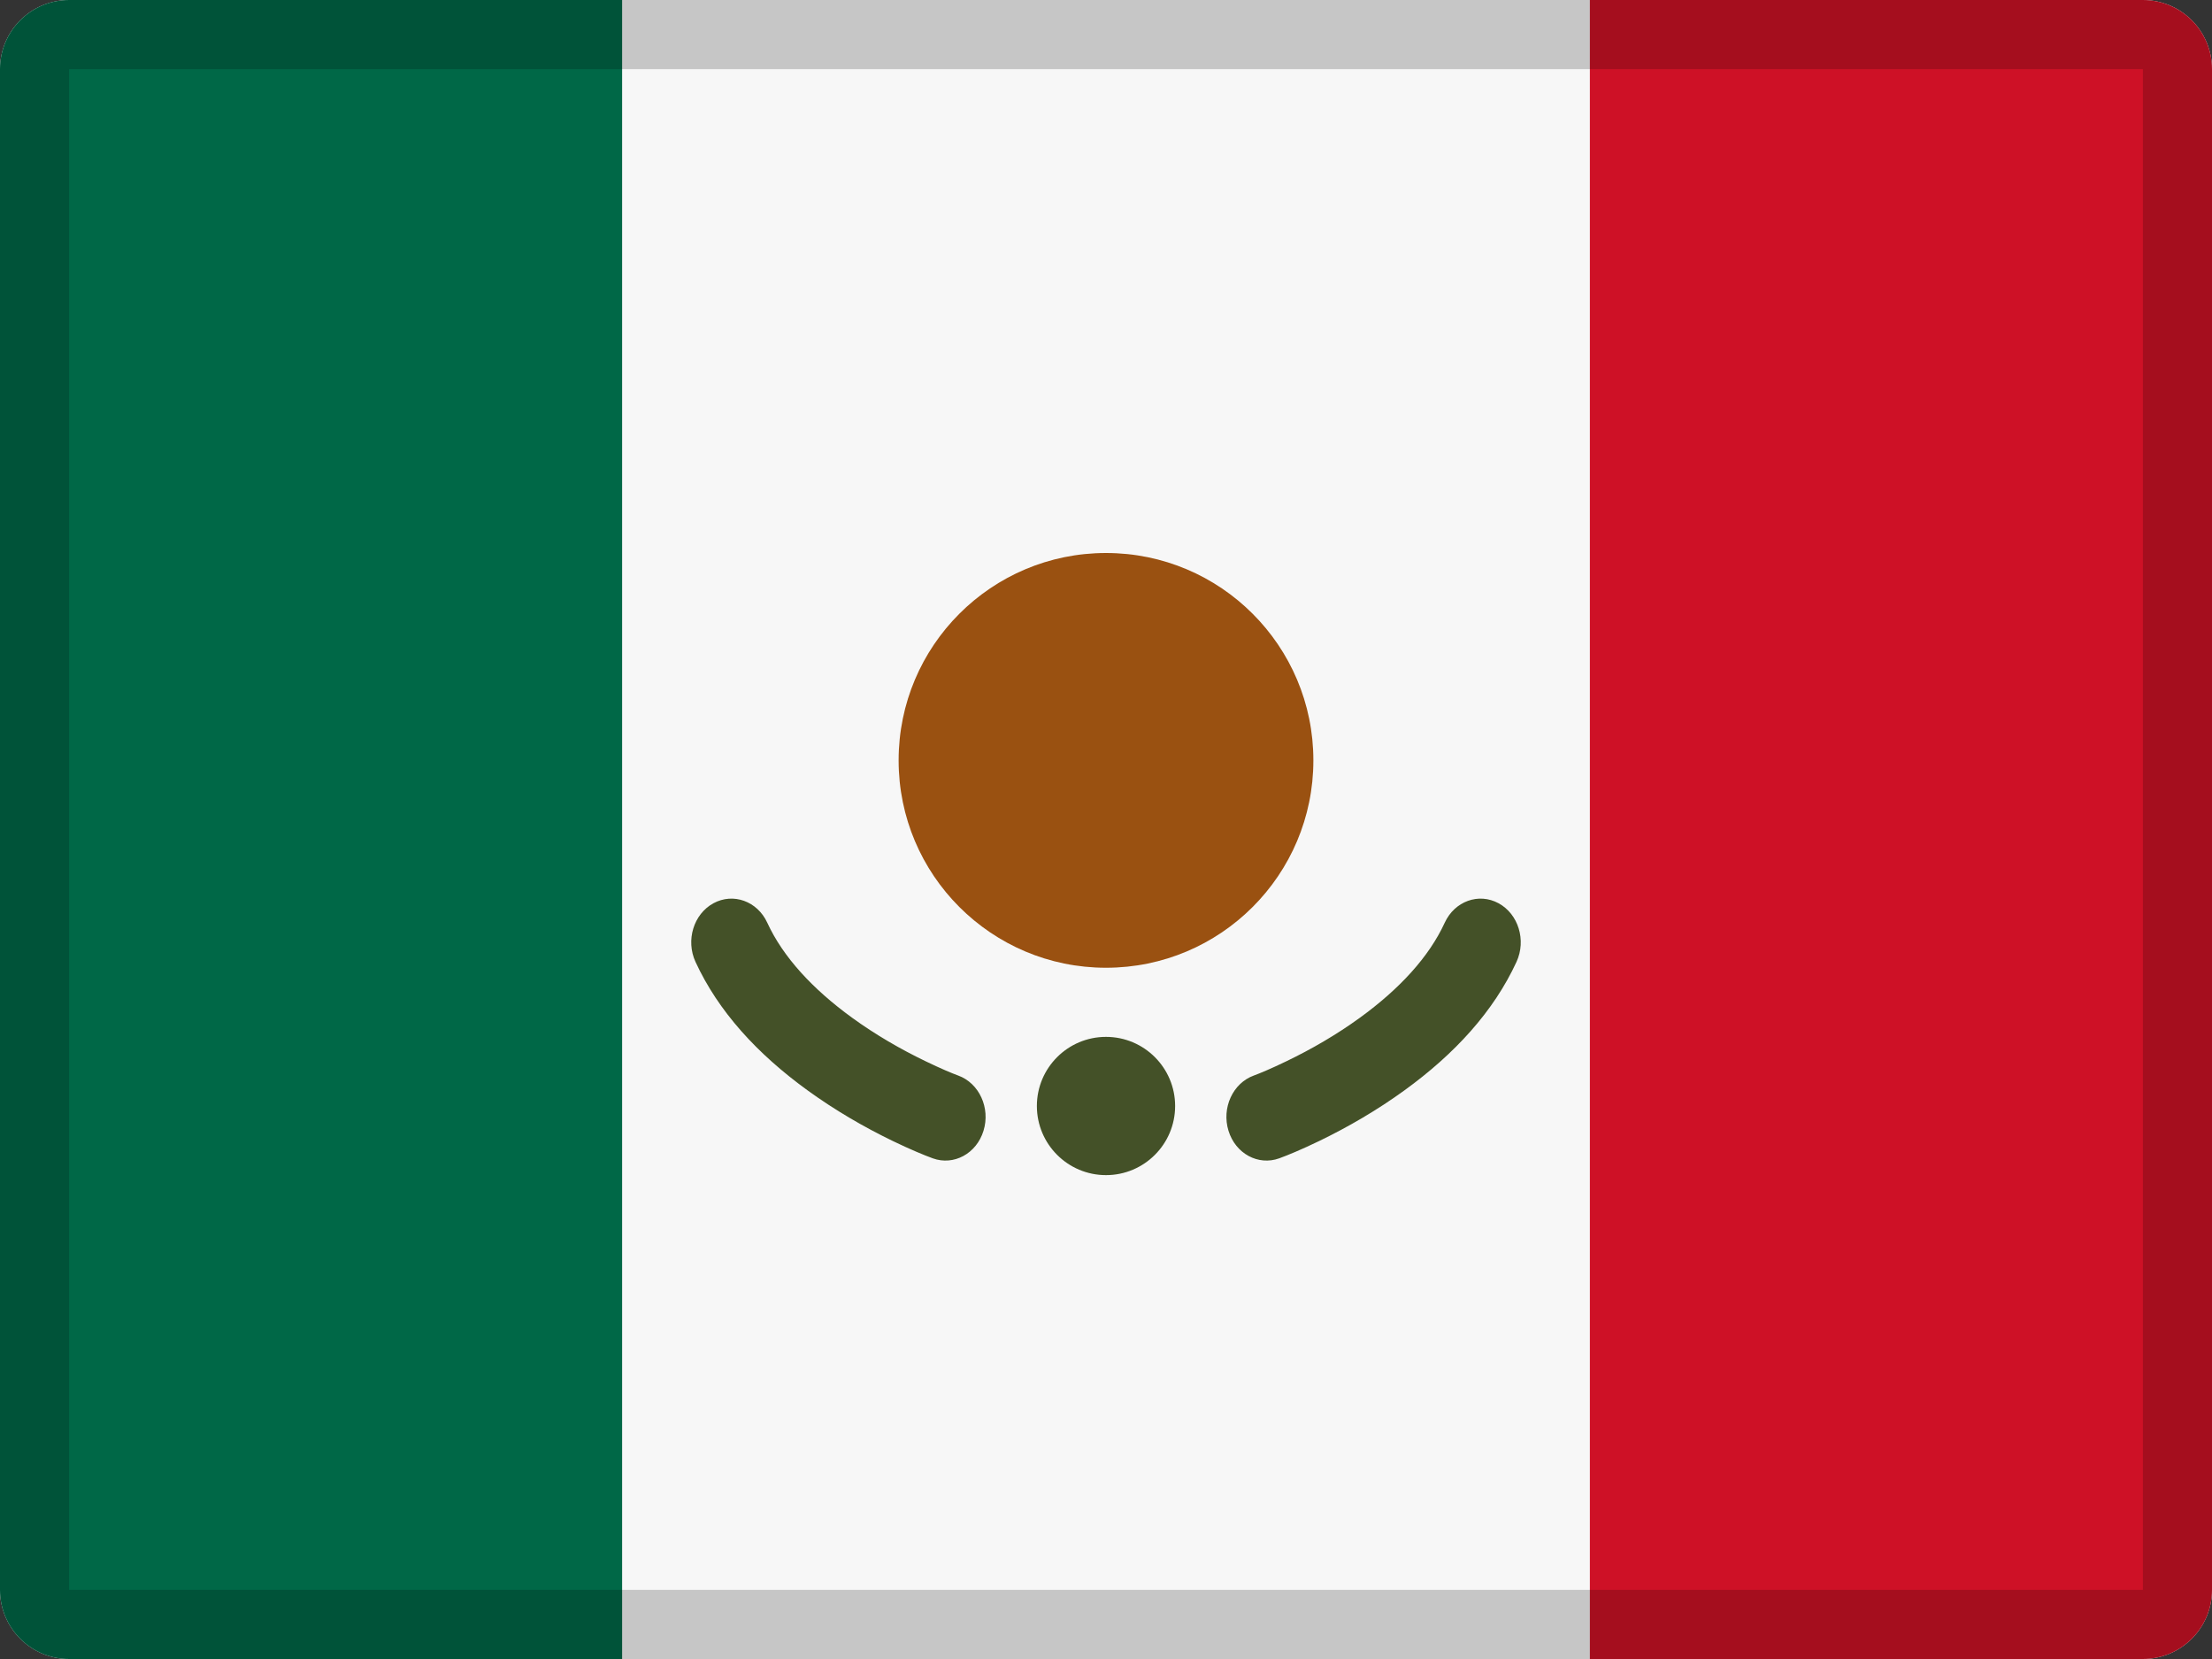 <?xml version="1.0" encoding="UTF-8"?>
<svg width="32px" height="24px" viewBox="0 0 32 24" version="1.1" xmlns="http://www.w3.org/2000/svg" xmlns:xlink="http://www.w3.org/1999/xlink">
    <rect x="0" y="0" width="32" height="24" fill="#333333" stroke="none"/>
    <!-- Generator: Sketch 46.1 (44463) - http://www.bohemiancoding.com/sketch -->
    <title>flags/32x24/mx</title>
    <desc>Created with Sketch.</desc>
    <defs></defs>
    <g stroke="none" stroke-width="1" fill="none" fill-rule="evenodd">
        <g>
            <path d="M1,0 L31,0 C31.552,-1.01453063e-16 32,0.448 32,1 L32,23 C32,23.552 31.552,24 31,24 L1,24 C0.448,24 6.76353751e-17,23.552 0,23 L0,1 C-6.76353751e-17,0.448 0.448,1.01453063e-16 1,0 Z" fill="#F7F7F7"></path>
            <path d="M23,0 L31,0 L31,0 C31.552,-1.01453063e-16 32,0.448 32,1 L32,23 L32,23 C32,23.552 31.552,24 31,24 L23,24 L23,0 Z" fill="#CE1126"></path>
            <path d="M1,0 L9,0 L9,24 L1,24 L1,24 C0.448,24 6.76353751e-17,23.552 0,23 L0,1 L0,1 C-6.76353751e-17,0.448 0.448,1.01453063e-16 1,0 Z" fill="#006847"></path>
            <path d="M18.506,16.757 C18.202,16.867 17.873,16.689 17.772,16.358 C17.67,16.027 17.835,15.669 18.139,15.559 C18.227,15.527 18.392,15.458 18.609,15.353 C18.973,15.178 19.337,14.967 19.673,14.723 C20.246,14.307 20.673,13.843 20.9,13.349 C21.043,13.037 21.392,12.911 21.679,13.067 C21.966,13.223 22.082,13.602 21.939,13.914 C21.608,14.633 21.044,15.247 20.317,15.774 C19.921,16.061 19.501,16.305 19.081,16.508 C18.828,16.63 18.627,16.713 18.506,16.757 Z M13.494,16.757 C13.373,16.713 13.172,16.63 12.919,16.508 C12.499,16.305 12.079,16.061 11.683,15.774 C10.956,15.247 10.392,14.633 10.061,13.914 C9.918,13.602 10.034,13.223 10.321,13.067 C10.608,12.911 10.957,13.037 11.1,13.349 C11.327,13.843 11.754,14.307 12.327,14.723 C12.663,14.967 13.027,15.178 13.391,15.353 C13.608,15.458 13.773,15.527 13.861,15.559 C14.165,15.669 14.33,16.027 14.228,16.358 C14.127,16.689 13.798,16.867 13.494,16.757 Z M16,17 C15.448,17 15,16.552 15,16 C15,15.448 15.448,15 16,15 C16.552,15 17,15.448 17,16 C17,16.552 16.552,17 16,17 Z" fill="#445128" fill-rule="nonzero"></path>
            <path d="M1,1 L1,23 L31,23 L31,1 L1,1 Z M1,0 L31,0 C31.552,-1.01453063e-16 32,0.448 32,1 L32,23 C32,23.552 31.552,24 31,24 L1,24 C0.448,24 6.76353751e-17,23.552 0,23 L0,1 C-6.76353751e-17,0.448 0.448,1.01453063e-16 1,0 Z" fill="#000000" fill-rule="nonzero" opacity="0.2"></path>
            <circle fill="#9A5111" cx="16" cy="11" r="3"></circle>
        </g>
    </g>
</svg>